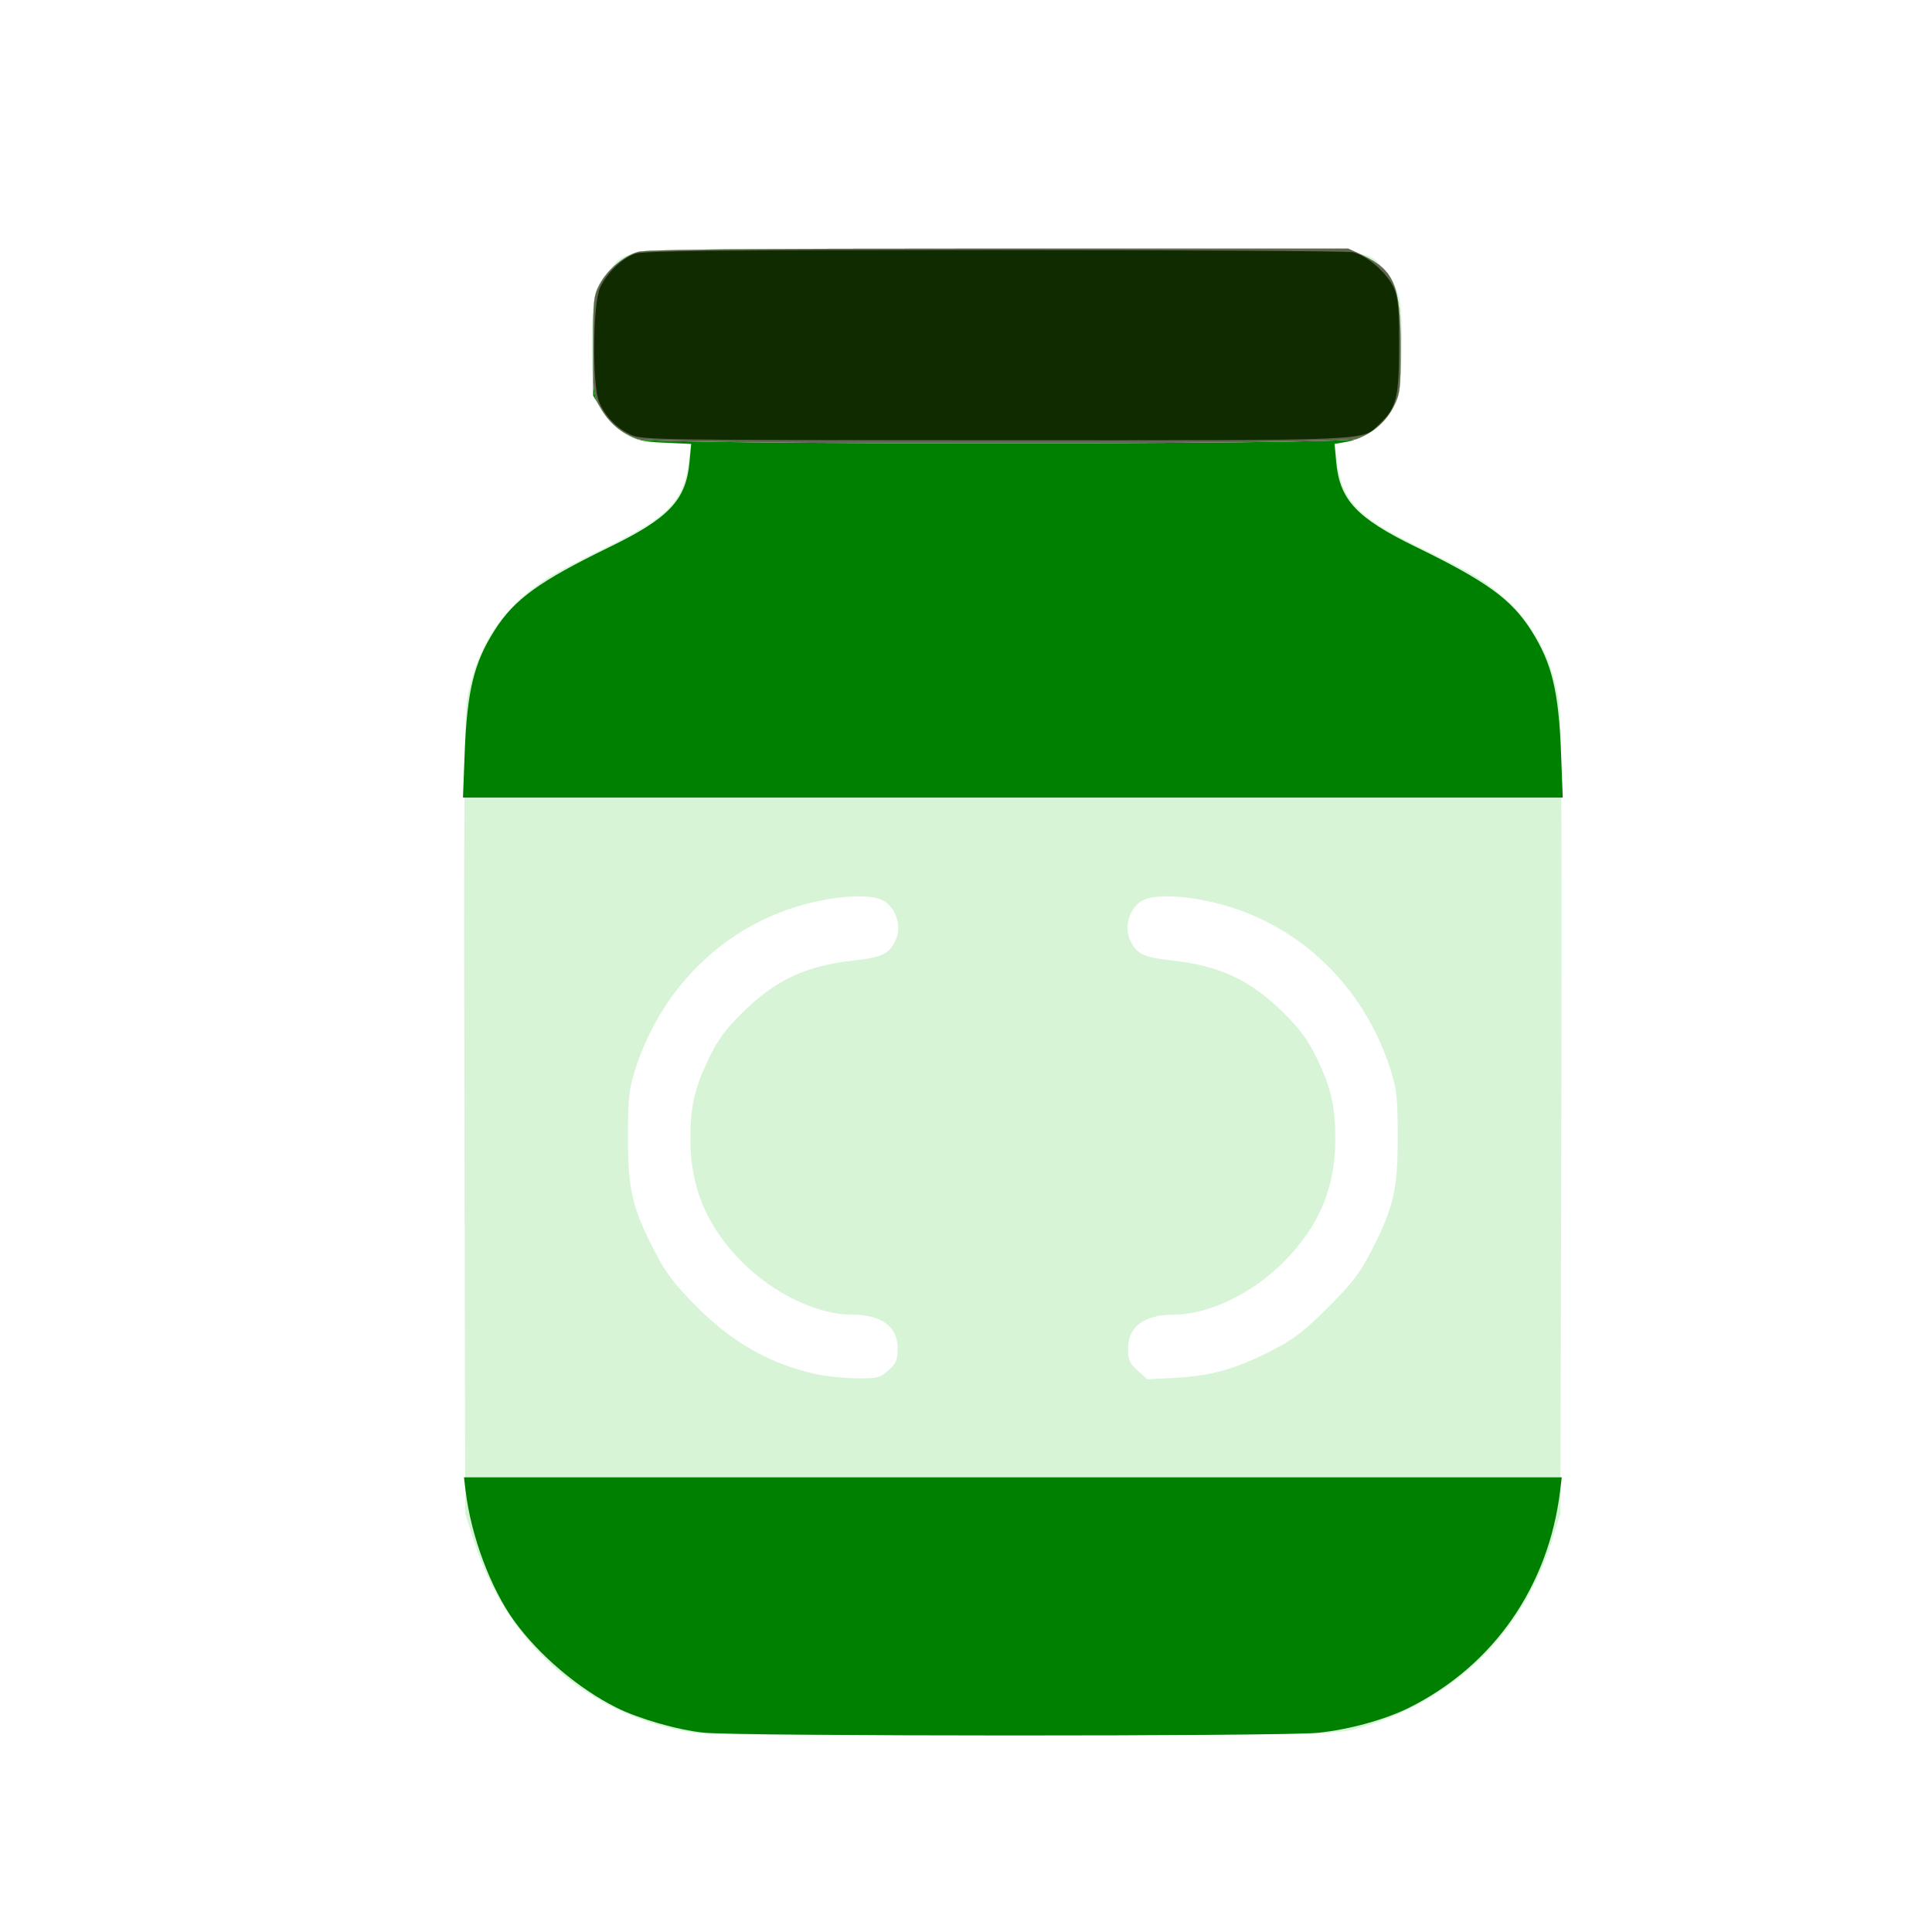 <?xml version="1.0" encoding="UTF-8" standalone="no"?>
<!-- Created with Inkscape (http://www.inkscape.org/) -->

<svg
   width="64"
   height="64"
   viewBox="0 0 16.933 16.933"
   version="1.1"
   id="svg5"
   inkscape:version="1.2 (dc2aedaf03, 2022-05-15)"
   sodipodi:docname="cenovis.svg"
   xmlns:inkscape="http://www.inkscape.org/namespaces/inkscape"
   xmlns:sodipodi="http://sodipodi.sourceforge.net/DTD/sodipodi-0.dtd"
   xmlns="http://www.w3.org/2000/svg"
   xmlns:svg="http://www.w3.org/2000/svg">
  <sodipodi:namedview
     id="namedview7"
     pagecolor="#ffffff"
     bordercolor="#666666"
     borderopacity="1.0"
     inkscape:pageshadow="2"
     inkscape:pageopacity="0.0"
     inkscape:pagecheckerboard="0"
     inkscape:document-units="mm"
     showgrid="false"
     units="px"
     inkscape:zoom="16.000001"
     inkscape:cx="31.781249"
     inkscape:cy="21.812499"
     inkscape:window-width="1920"
     inkscape:window-height="1017"
     inkscape:window-x="1912"
     inkscape:window-y="-8"
     inkscape:window-maximized="1"
     inkscape:current-layer="g2473"
     inkscape:showpageshadow="2"
     inkscape:deskcolor="#d1d1d1" />
  <defs
     id="defs2" />
  <g
     inkscape:label="Calque 1"
     inkscape:groupmode="layer"
     id="layer1">
    <g
       id="g4128"
       transform="translate(-0.631,0.126)">
      <g
         id="g5578"
         transform="translate(0.089,0.089)">
        <g
           id="g7501"
           transform="translate(-0.063,0.947)">
          <g
             id="g9467"
             transform="translate(-0.089,-0.803)">
            <g
               id="g10302"
               transform="translate(0.312,-0.045)">
              <g
                 id="g11479"
                 transform="translate(-0.126,0.063)">
                <g
                   id="g11873"
                   transform="translate(-0.236,0.665)">
                  <g
                     id="g12382"
                     transform="translate(-121.985,-82.268)">
                    <g
                       id="g13305"
                       transform="matrix(0.133,0,0,0.133,114.639,78.216)">
                      <g
                         id="g17429"
                         transform="translate(0.905,5.664)">
                        <g
                           id="g18595"
                           transform="translate(-3.363,-8.745)">
                          <g
                             id="g21002"
                             transform="translate(1.708,-2.82)">
                            <g
                               id="g23814"
                               transform="translate(8.725,-1.122)">
                              <g
                                 id="g24838"
                                 transform="translate(11.143,-0.857)">
                                <g
                                   id="g25315"
                                   transform="translate(-3.49,2.493)">
                                <g
                                   id="g27220"
                                   transform="translate(2.468,1.234)">
                                <g
                                   id="g29753"
                                   transform="translate(1.476,-2.374)">
                                <g
                                   id="g30615"
                                   transform="translate(0.92,1.369)">
                                <g
                                   id="g31433"
                                   transform="translate(-2.468,-1.41)">
                                <g
                                   id="g31731"
                                   transform="translate(1.058,-0.705)">
                                <g
                                   id="g33243"
                                   transform="matrix(1.077,0,0,1.077,-7.373,-3.174)">
                                <g
                                   id="g35254"
                                   transform="translate(-2.214,-0.92)">
                                <g
                                   id="g36749"
                                   transform="translate(-0.982,-2.782)">
                                <g
                                   id="g37297"
                                   transform="translate(-6.776,-3.503)">
                                <g
                                   id="g38955"
                                   transform="matrix(1.217,0,0,1.217,-23.105,-18.212)">
                                <g
                                   id="g39618"
                                   transform="translate(-0.269,-0.269)">
                                <g
                                   id="g40032"
                                   transform="translate(-1.901,-3.042)">
                                <g
                                   id="g40543"
                                   transform="translate(0.38,-2.091)">
                                <g
                                   id="g41372"
                                   transform="translate(1.966,-7.93)">
                                <g
                                   id="g43278"
                                   transform="translate(1.521,-0.38)">
                                <g
                                   id="g44210"
                                   transform="matrix(1.158,0,0,1.158,-18.904,-21.776)">
                                <g
                                   id="g44833"
                                   transform="matrix(1.12,0,0,1.12,-12.539,-14.548)">
                                <g
                                   id="g47597"
                                   transform="translate(3.111,-1.244)">
                                <g
                                   id="g48754"
                                   transform="translate(-2.904,-6.637)">
                                <g
                                   id="g234"
                                   transform="matrix(0.041,0,0,0.041,104.64,119.672)">
                                <g
                                   id="g2138"
                                   transform="translate(-86.211,-40.57)">
                                <g
                                   id="g2696"
                                   transform="translate(-124306.44,-9412.237)">
                                <g
                                   id="g3765"
                                   transform="translate(25.356,-50.712)">
                                <g
                                   id="g4557"
                                   transform="translate(46.617,-35.859)">
                                <g
                                   id="g5244"
                                   transform="translate(7.172,14.344)">
                                <g
                                   id="g5807"
                                   transform="translate(-5.198,-21.114)">
                                <g
                                   id="g6945"
                                   transform="translate(-10.143,-243.42)">
                                <g
                                   id="g11108"
                                   transform="translate(18.189,-37.636)">
                                <g
                                   id="g15049"
                                   transform="translate(-65.926,141.995)">
                                <g
                                   id="g19861"
                                   transform="matrix(0.074,0,0,0.074,115423.38,9039.231)">
                                <g
                                   id="g20437"
                                   transform="translate(-478.388,-785.882)">
                                <g
                                   id="g21032"
                                   transform="translate(2047.188,-1072.337)">
                                <g
                                   id="g21869"
                                   transform="matrix(0.043,0,0,0.043,117368,10137.003)">
                                <g
                                   id="g25455"
                                   transform="translate(154741.46,-87178.414)">
                                <g
                                   id="g26278"
                                   transform="translate(-18012.371,-8233.442)">
                                <g
                                   id="g27240"
                                   transform="translate(-0.004,5582.762)">
                                <g
                                   id="g28306"
                                   transform="translate(-15790.441,-2255.777)">
                                <g
                                   id="g33735"
                                   transform="translate(14662.549,-16918.328)">
                                <g
                                   id="g37868"
                                   transform="translate(-5075.498,25941.433)">
                                <g
                                   id="g76752"
                                   transform="matrix(-1,0,0,1,9442.317,-1595.075)">
                                <g
                                   id="g82459"
                                   transform="translate(3383.667,-1127.889)">
                                <g
                                   id="g83208"
                                   transform="matrix(0.203,0,0,0.203,-15348.528,66747.475)">
                                <g
                                   id="g83934"
                                   transform="matrix(-1,0,0,1,240692.18,94139.78)">
                                <g
                                   id="g84550"
                                   transform="translate(-8.7627443e-5,55472.344)">
                                <g
                                   id="g9096"
                                   transform="translate(31379.925,-62759.843)">
                                <g
                                   id="g11527"
                                   transform="translate(61019.625,105397.54)">
                                <g
                                   id="g13422"
                                   transform="translate(-44377.907,44377.908)">
                                <g
                                   id="g1137"
                                   transform="translate(-3.3240812e-4,138680.92)">
                                <g
                                   id="g3632"
                                   transform="translate(177511.65,-22188.943)">
                                <g
                                   id="g5936"
                                   transform="translate(11767.473,-47069.909)">
                                <g
                                   id="g7318">
                                <g
                                   id="g11619"
                                   transform="translate(27457.436,-223581.94)" />
                                <g
                                   id="g11985"
                                   transform="translate(70604.821,-133364.68)">
                                <g
                                   id="g12707"
                                   transform="matrix(1.187,0,0,1.187,95904.637,-164033.62)">
                                <g
                                   id="g4721"
                                   transform="matrix(-1,0,0,1,-561251.4,-59483.037)">
                                <g
                                   id="g7072">
                                <g
                                   id="g10426"
                                   transform="translate(66928.962,-211126.69)">
                                <g
                                   id="g11693"
                                   transform="translate(967399.8,-74774.864)">
                                <g
                                   id="g12809"
                                   transform="translate(37387.427,-102815.44)">
                                <g
                                   id="g2473"
                                   transform="translate(132184.53,-3304.613)">
                                <path
                                   style="fill:#d7f4d7;stroke-width:3582.03"
                                   d="m -1061049,1559006.9 c 122013.88,-26290.5 214820.65,-112558.9 253395.88,-235543.8 l 9883.25,-31509.6 1137.09,-488947.06 c 850,-365500.44 63.27,-495277.62 -3116.09,-514021.23 -11593.91,-68350.93 -45918.38,-118641.84 -105481.89,-154548.1 -9850.58,-5938.18 -41282.89,-22144.03 -69849.57,-36013.007 -73471.97,-35670.258 -92491.57,-56135.41 -98374.97,-105851.837 l -2437.3,-20596.67 26227.4,-20.059 c 37073.7,-28.298 51227.96,-4926.183 70674.69,-24456.375 21938.71,-22032.859 25406.8,-35141.106 25382.37,-95937.222 -25.08,-58508.41 -3107.02,-72098.6 -20815.07,-91739.57 -27069.29,-30023.93 13378.63,-27685.41 -478858.09,-27685.41 -493022.3,0 -452739.1,-2369.04 -478872.8,28162.28 -18493.7,21605.8 -21696.8,37299.85 -20262.5,99281.36 1134.3,49014.523 1951.9,54559.476 10188.3,69090.437 12020.6,21207.295 30291.7,35177.801 53089,40593.142 l 18846.5,4476.852 -2327.1,19713.954 c -5753.8,48743.555 -25165.8,69480.046 -98264.6,104969.118 -28566.7,13868.977 -59999,30074.827 -69849.6,36013.007 -59563.5,35906.26 -93888,86197.17 -105481.9,154548.1 -3179.4,18743.61 -3966.1,148520.79 -3116.1,514021.23 l 1137.1,488947.06 10066.7,32238.2 c 36018.9,115348.8 121920.5,199060.7 238173.4,232102.1 27528.9,7824.2 28245.8,7838.8 418017.4,8555.6 366572.8,674.1 392302.5,317 420888.5,-5842.5 z"
                                   id="path2483" />
                                <path
                                   style="fill:#008000;stroke-width:3582.03"
                                   d="m -1091496.3,1562035.7 c 31898.6,-3328.4 80155.3,-17206.4 107460.9,-30904.3 46802.76,-23478.8 95436.23,-64699.3 125821.08,-106642.8 29197.76,-40304.9 53233.47,-104489.6 60027.11,-160295.9 l 2071.3,-17014.6 H -1472982.4 -2149849 l 2071.4,17014.6 c 14323.6,117660.9 82103.9,215007 185848.1,266915.3 29765.1,14892.9 74243.1,27156.8 112864.9,31120.1 43778.3,4492.5 714301.3,4322.2 757568.3,-192.3 z M -796982.7,354357.24 C -799909.54,277605.1 -808300.63,243015.84 -833696.84,203016.5 -858245.96,164351.32 -888534.12,142395.59 -976118.12,99776.068 -1048848.6,64384.445 -1069869.1,42053.83 -1074209.7,-4429.053 l -2117.3,-22673.634 32411.1,-1549.597 c 28185.4,-1347.559 34656.6,-2937.823 49633.17,-12197.147 10563.19,-6530.717 21413.55,-17427.214 28062.76,-28182.104 l 10840.8,-17534.55 v -61175.405 c 0,-56350.64 -627.43,-62348.73 -7955.61,-76052.55 -9768.02,-18266.37 -29124.02,-34695.8 -47287.42,-40137.7 -9900.2,-2966.15 -132032.9,-4079.03 -444865.7,-4053.65 l -431218.9,35 -18056.6,8408.21 c -38430.8,17895.73 -46420,37414.69 -46420,113412.3 0,52516.904 508.5,56617.414 9105.2,73431.608 10714.3,20956.126 35103.2,39155.984 57554.3,42949.06 l 14898.2,2517.038 -2123.4,22738.38 c -4347.1,46552.811 -25337.4,68863.746 -98097.6,104269.862 -87584,42619.522 -117872.2,64575.252 -142421.3,103240.432 -25396.2,39999.34 -33787.3,74588.6 -36714.2,151340.74 l -2083,54625.95 h 678082.8 678082.78 z"
                                   id="path2481"
                                   sodipodi:nodetypes="sssscccssssssssscssscsssscsssscsssscccs" />
                                <path
                                   style="fill:#ffffff;stroke-width:3582.03"
                                   d="m -1230713,1120040.5 c 56447.5,-12276.2 104029.5,-39194.9 148171.8,-83825.6 27106.7,-27406.7 37428,-40964.02 50736.5,-66644.09 28149.8,-54317.93 33445.91,-76744.62 33412.77,-141490.17 -25.07,-48283.53 -1128.8,-59023.67 -8469.57,-82386.67 -34015.2,-108257.1 -119610.1,-187203.46 -226869.4,-209247.41 -39857.2,-8191.46 -71118.7,-7556.97 -82864,1681.87 -13906.3,10938.73 -19034,31393.37 -11729,46787.61 8097.2,17063.5 16186.8,20963.18 51713.1,24928.67 59209,6609.02 96788,24255.14 137250.6,64449.38 21553.7,21410.83 30415.6,33578.84 41766.1,57348.11 17299.2,36226.46 22216.9,58092.53 22216.9,98784.24 0,59923.02 -20281.2,107801.54 -64318.8,151839.15 -38733.7,38733.71 -92330.9,64277.11 -135000.8,64338.81 -36479.5,52.7 -56198.4,14686.2 -56198.4,41704.8 0,14256.5 1673,18203.7 11399.5,26894.4 10525.8,9404.7 13523.5,10163.7 39103.9,9900.7 15237.3,-156.5 37592.8,-2435.3 49678.8,-5063.8 z m -396297.8,-4353 c 10302.1,-9204.9 11941.2,-12963.1 11941.2,-27378.3 0,-27018.6 -19719,-41652 -56198.4,-41704.8 -42670,-61.6 -96267.1,-25605.1 -135000.9,-64338.81 -44037.5,-44037.61 -64318.8,-91916.13 -64318.8,-151839.15 0,-40691.71 4917.8,-62557.78 22216.9,-98784.24 11350.5,-23769.27 20212.4,-35937.28 41766.2,-57348.11 40462.6,-40194.24 78041.5,-57840.36 137250.5,-64449.38 35526.3,-3965.49 43616,-7865.17 51713.1,-24928.67 7305.1,-15394.24 2177.4,-35848.88 -11729,-46787.61 -11745.3,-9238.84 -43006.7,-9873.33 -82863.9,-1681.87 -107259.4,22043.95 -192854.3,100990.31 -226869.4,209247.41 -7340.8,23363 -8445,34103.14 -8469.6,82386.67 -32.3,64728.85 5255.3,87134.84 33395.6,141490.17 13626.8,26321.43 23267.4,38815.69 52527.5,68075.69 29292.8,29292.8 41724.9,38881 68075.7,52503.2 44433.6,22970.2 75244,31870.8 118504.4,34234.1 l 36117.7,1973.1 z m 616521.9,-1148653.744 c 20090.27,-7179.494 34480.18,-19068.217 45245.32,-37381.081 9719.63,-16534.265 9864.41,-17674.357 9864.41,-77675.065 0,-56060.42 -631.55,-62075.52 -7955.61,-75771.65 -9768.02,-18266.37 -29124.02,-34695.8 -47287.42,-40137.7 -9900.2,-2966.15 -132032.9,-4079.03 -444865.7,-4053.65 l -431218.9,35 -18056.6,8408.21 c -38416.8,17889.21 -46420,37424.87 -46420,113310.8 0,51056.091 677.7,56897.711 8426.3,72633.492 9275.3,18836.274 25557.6,33098.987 46192.4,40462.813 19466.2,6946.787 866657.3,7108.211 886075.8,168.821 z"
                                   id="path2479" />
                                <path
                                   style="fill:#626650;stroke-width:3582.03"
                                   d="m -1010488.9,-32966.244 c 20090.27,-7179.494 34480.18,-19068.217 45245.32,-37381.081 9719.63,-16534.265 9864.41,-17674.357 9864.41,-77675.065 0,-56060.42 -631.55,-62075.52 -7955.61,-75771.65 -9768.02,-18266.37 -29124.02,-34695.8 -47287.42,-40137.7 -9900.2,-2966.15 -132032.9,-4079.03 -444865.7,-4053.65 l -431218.9,35 -18056.6,8408.21 c -38416.8,17889.21 -46420,37424.87 -46420,113310.8 0,51056.091 677.7,56897.711 8426.3,72633.492 9275.3,18836.274 25557.6,33098.987 46192.4,40462.813 19466.2,6946.787 866657.3,7108.211 886075.8,168.821 z"
                                   id="path2477" />
                                <path
                                   style="fill:#112b00;stroke-width:3582.03"
                                   d="m -1001945.6,-38397.471 c 17557.65,-8128.907 31835.34,-22895.777 39212.35,-40555.802 8613.13,-20619.208 7799.69,-121140.327 -1138.66,-140709.707 -8354.01,-18290.03 -26725.41,-36175.84 -43148.79,-42008.28 -10116.9,-3592.83 -103863.9,-4558.11 -442678.5,-4558.11 -236414,0 -435625.9,1232.77 -442693.3,2739.49 -16863.5,3595.19 -41957.9,25384.86 -50243.7,43627 -5530.1,12175.17 -6598.8,23809.91 -6598.8,71840.49 0,63293.506 3280.6,76603.98 23569.7,95629.267 23485.8,22022.966 -4591.2,20794.18 473164.5,20708.021 416963.5,-75.194 436859.9,-371.611 450555.2,-6712.369 z"
                                   id="path2475" />
                                </g>
                                </g>
                                </g>
                                </g>
                                </g>
                                </g>
                                </g>
                                </g>
                                </g>
                                </g>
                                </g>
                                </g>
                                </g>
                                </g>
                                </g>
                                </g>
                                </g>
                                </g>
                                </g>
                                </g>
                                </g>
                                </g>
                                </g>
                                </g>
                                </g>
                                </g>
                                </g>
                                </g>
                                </g>
                                </g>
                                </g>
                                </g>
                                </g>
                                </g>
                                </g>
                                </g>
                                </g>
                                </g>
                                </g>
                                </g>
                                </g>
                                </g>
                                </g>
                                </g>
                                </g>
                                </g>
                                </g>
                                </g>
                                </g>
                                </g>
                                </g>
                                </g>
                                </g>
                                </g>
                                </g>
                                </g>
                                </g>
                                </g>
                                </g>
                                </g>
                              </g>
                            </g>
                          </g>
                        </g>
                      </g>
                    </g>
                  </g>
                </g>
              </g>
            </g>
          </g>
        </g>
      </g>
    </g>
  </g>
</svg>
